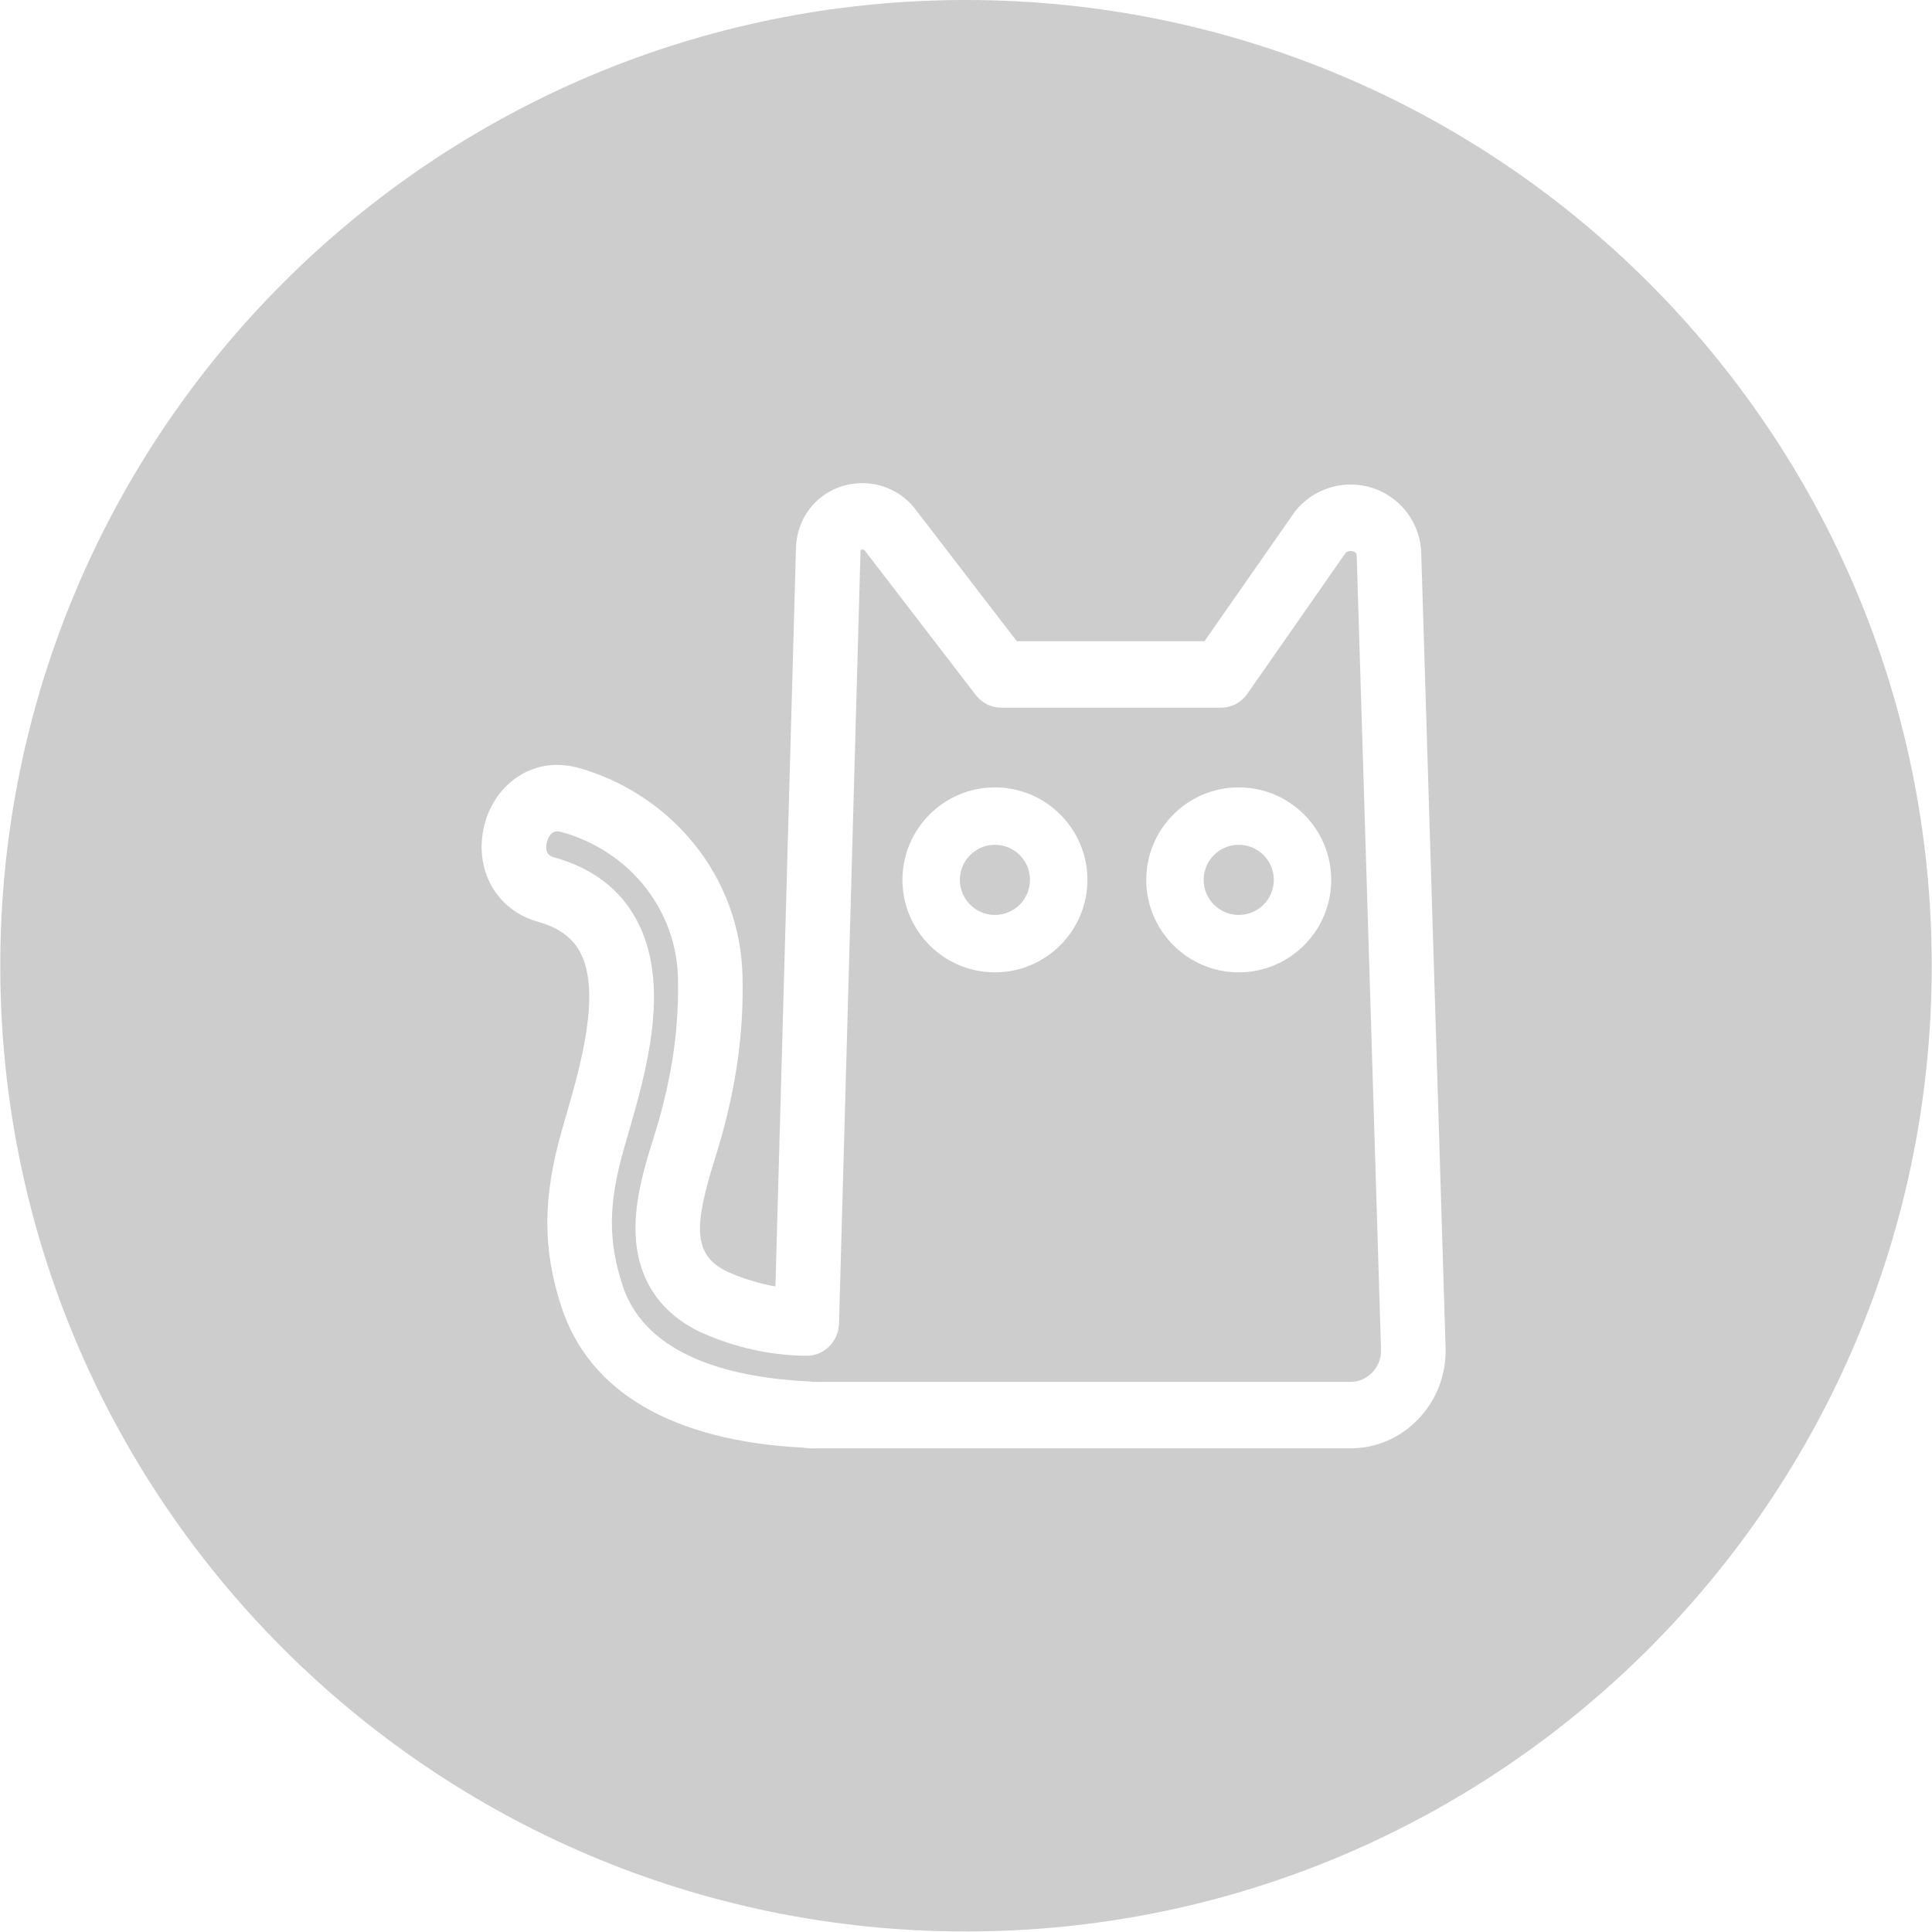<?xml version="1.0" standalone="no"?><!DOCTYPE svg PUBLIC "-//W3C//DTD SVG 1.1//EN" "http://www.w3.org/Graphics/SVG/1.1/DTD/svg11.dtd"><svg class="icon" width="200px" height="200.00px" viewBox="0 0 1024 1024" version="1.1" xmlns="http://www.w3.org/2000/svg"><path fill="#cdcdcd" d="M715.789 292.039c-1.318 0-2.116 0.54-2.553 0.954l-52.134 74.737c-3.216 4.609-8.391 7.343-13.906 7.343L530.62 375.072c-5.234 0-10.181-2.465-13.428-6.688l-58.971-76.738c-0.184-0.17-0.482-0.347-1.045-0.347-0.47 0-0.852 0.135-1.071 0.249l-0.002 0.046-11.407 409.884c-0.265 9.534-7.856 17.107-17.107 17.107-0.051 0-0.103 0-0.154-0.001-19.099-0.174-37.879-4.337-55.817-12.372-0.115-0.05-0.227-0.103-0.34-0.157-21.669-10.288-33.568-28.376-34.411-52.308-0.631-17.925 4.973-35.975 9.478-50.478 1.033-3.328 2.009-6.471 2.805-9.283 7.517-26.568 10.751-50.607 10.178-75.652-0.83-36.207-25.617-67.292-61.679-77.35-0.862-0.24-1.653-0.363-2.35-0.363-3.93 0-5.443 5.043-5.694 6.986-0.71 5.488 2.526 6.39 4.264 6.875 20.032 5.588 34.64 16.644 43.42 32.862 18.62 34.395 5.222 80.656-4.562 114.435-0.765 2.644-1.503 5.187-2.188 7.612-8.118 28.691-8.283 48.153-0.609 71.808 12.606 38.866 60.632 49.169 98.702 50.968 1.03 0.049 1.92 0.175 2.581 0.289 0.603-0.002 1.206-0.008 1.803-0.019l0.582-0.01c0.089-0.001 0.179-0.002 0.268-0.002l281.902 0c4.411 0 8.546-1.802 11.643-5.074 3.059-3.232 4.681-7.466 4.565-11.921l-12.906-421.265C718.927 292.064 715.918 292.039 715.789 292.039zM527.332 515.362c-27.028 0-49.016-21.989-49.016-49.016 0-27.028 21.989-49.016 49.016-49.016s49.016 21.989 49.016 49.016C576.347 493.373 554.359 515.362 527.332 515.362zM656.557 515.362c-27.028 0-49.016-21.989-49.016-49.016 0-27.028 21.989-49.016 49.016-49.016 27.028 0 49.016 21.989 49.016 49.016C705.573 493.373 683.585 515.362 656.557 515.362zM527.332 447.753c-10.252 0-18.592 8.34-18.592 18.592 0 10.252 8.34 18.592 18.592 18.592 10.252 0 18.592-8.34 18.592-18.592C545.924 456.093 537.583 447.753 527.332 447.753zM656.557 447.753c-10.252 0-18.592 8.34-18.592 18.592 0 10.252 8.34 18.592 18.592 18.592 10.252 0 18.592-8.34 18.592-18.592C675.149 456.093 666.808 447.753 656.557 447.753zM512 0c-282.694 0-511.862 229.168-511.862 511.862s229.168 511.862 511.862 511.862 511.862-229.168 511.862-511.862S794.694 0 512 0zM751.935 751.921c-9.596 10.141-22.442 15.726-36.17 15.726L434.005 767.647l-0.404 0.007c-0.73 0.013-1.463 0.025-2.206 0.025-0.78 0-1.567-0.012-2.374-0.046-1.179-0.049-2.169-0.198-2.863-0.323-69.437-3.488-113.924-29.396-128.703-74.96-9.882-30.459-9.82-57.346 0.212-92.805 0.705-2.492 1.463-5.107 2.25-7.825 7.591-26.207 19.061-65.811 7.463-87.235-4.178-7.718-11.529-12.954-22.471-16.007-19.964-5.568-31.988-24.286-29.241-45.519 2.817-21.764 19.482-37.56 39.629-37.56 3.723 0 7.527 0.535 11.309 1.591 23.747 6.623 45.362 20.753 60.865 39.784 16.465 20.213 25.484 44.671 26.081 70.731 0.659 28.761-3.006 56.191-11.532 86.327-0.92 3.251-1.961 6.606-3.065 10.158-10.832 34.885-12.33 50.971 6.507 60.007 8.325 3.712 16.866 6.333 25.535 7.842l10.893-391.406c0.003-0.104 0.007-0.209 0.011-0.312l0.025-0.546c0.003-0.065 0.006-0.13 0.01-0.194 1.061-18.986 16.212-33.303 35.243-33.303 10.344 0 20.165 4.563 26.946 12.519 0.191 0.224 0.376 0.453 0.557 0.688l54.228 70.564 99.505 0 47.616-68.259c0.296-0.424 0.609-0.834 0.94-1.229 7.211-8.607 17.716-13.544 28.821-13.544 20.184 0 36.65 15.771 37.483 35.904 0.004 0.078 0.006 0.156 0.008 0.232l0.012 0.422 12.899 421.028C766.558 728.525 761.494 741.819 751.935 751.921z" /></svg>